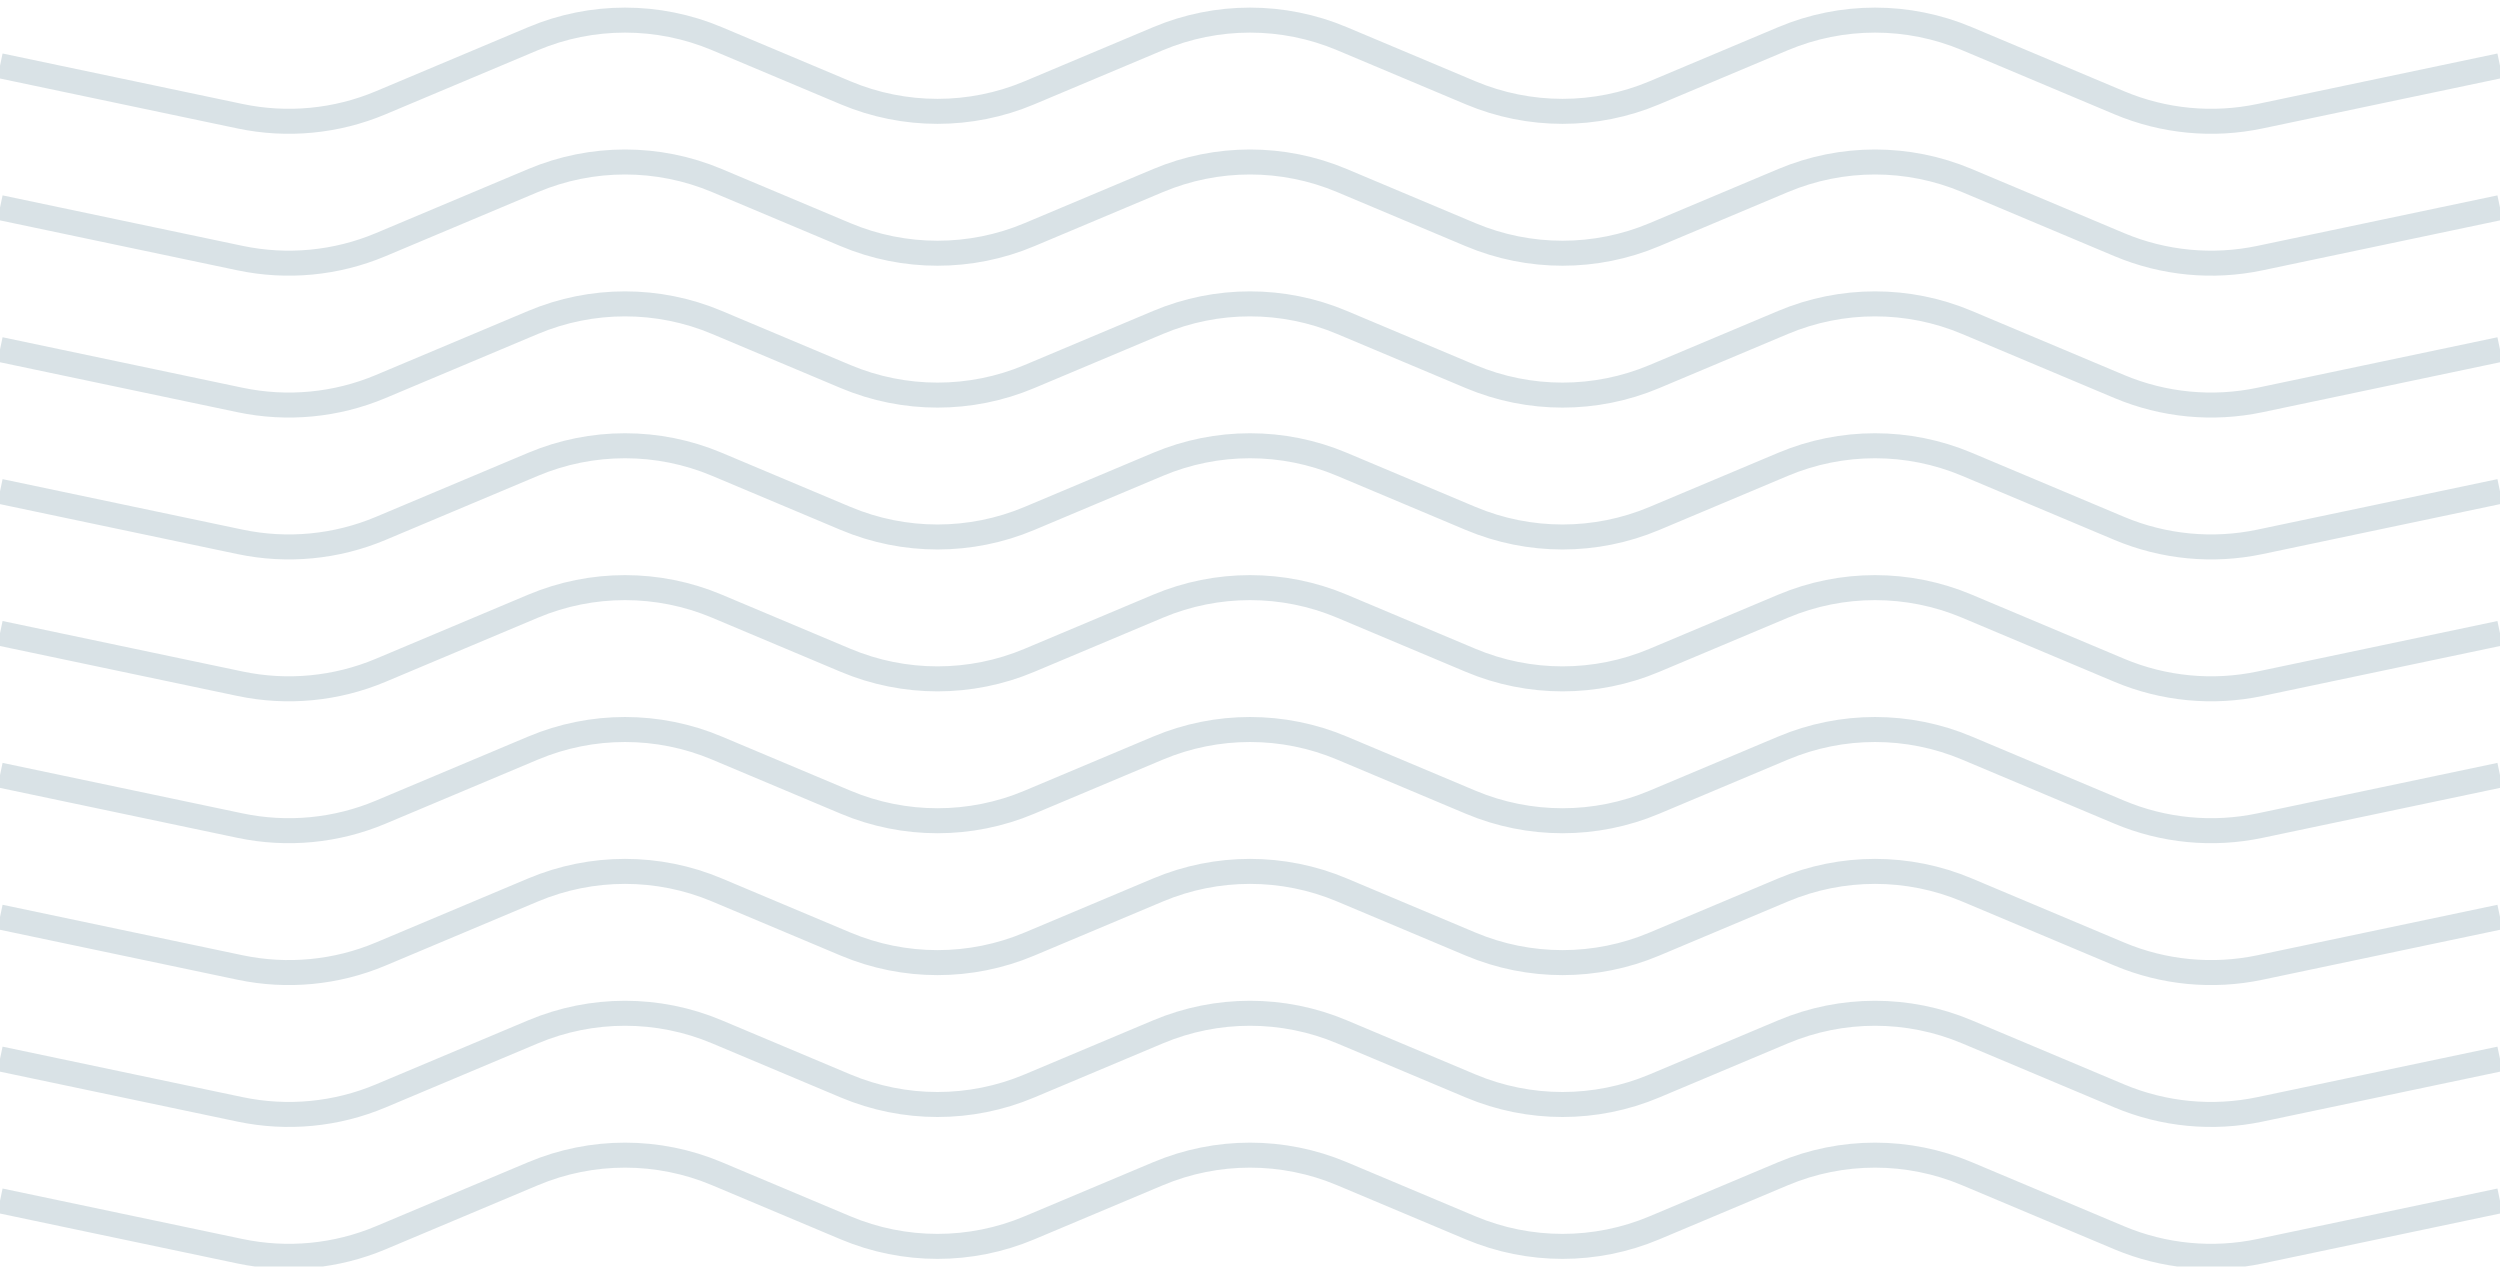 <svg width="1200" height="608" viewBox="0 0 1200 608" fill="none" xmlns="http://www.w3.org/2000/svg">
<g id="grafico-olas" clip-path="url(#clip0_656_11191)">
<g id="grupo-ola09">
<path id="ola-09" d="M2.14504e-07 576.365L115.233 600.603C137.872 605.365 161.424 603.11 182.748 594.14L255.896 563.368C284.102 551.503 315.898 551.503 344.104 563.368L405.896 589.363C434.102 601.228 465.898 601.228 494.104 589.363L555.896 563.368C584.102 551.503 615.898 551.503 644.104 563.368L705.896 589.363C734.102 601.228 765.898 601.228 794.104 589.363L855.896 563.368C884.102 551.503 915.898 551.503 944.104 563.368L1017.25 594.14C1038.58 603.11 1062.13 605.365 1084.77 600.603L1200 576.365" stroke="#D9E2E6" stroke-width="12"/>
</g>
<g id="grupo-ola08">
<path id="ola-08" d="M2.14504e-07 508.263L115.233 532.501C137.872 537.263 161.424 535.009 182.748 526.038L255.896 495.266C284.102 483.401 315.898 483.401 344.104 495.266L405.896 521.261C434.102 533.126 465.898 533.126 494.104 521.261L555.896 495.266C584.102 483.401 615.898 483.401 644.104 495.266L705.896 521.261C734.102 533.126 765.898 533.126 794.104 521.261L855.896 495.266C884.102 483.401 915.898 483.401 944.104 495.266L1017.25 526.038C1038.58 535.008 1062.13 537.263 1084.77 532.501L1200 508.263" stroke="#D9E2E6" stroke-width="12"/>
</g>
<g id="grupo-ola07">
<path id="ola-07" d="M2.14504e-07 440.162L115.233 464.4C137.872 469.162 161.424 466.907 182.748 457.936L255.896 427.164C284.102 415.299 315.898 415.299 344.104 427.164L405.896 453.159C434.102 465.024 465.898 465.024 494.104 453.159L555.896 427.164C584.102 415.299 615.898 415.299 644.104 427.164L705.896 453.159C734.102 465.024 765.898 465.024 794.104 453.159L855.896 427.164C884.102 415.299 915.898 415.299 944.104 427.164L1017.25 457.936C1038.58 466.907 1062.13 469.162 1084.77 464.4L1200 440.162" stroke="#D9E2E6" stroke-width="12"/>
</g>
<g id="grupo-ola06">
<path id="ola-06" d="M2.14504e-07 372.06L115.233 396.298C137.872 401.06 161.424 398.805 182.748 389.834L255.896 359.063C284.102 347.197 315.898 347.197 344.104 359.063L405.896 385.057C434.102 396.923 465.898 396.923 494.104 385.057L555.896 359.063C584.102 347.197 615.898 347.197 644.104 359.063L705.896 385.057C734.102 396.923 765.898 396.923 794.104 385.057L855.896 359.063C884.102 347.197 915.898 347.197 944.104 359.063L1017.25 389.834C1038.58 398.805 1062.13 401.06 1084.77 396.298L1200 372.06" stroke="#D9E2E6" stroke-width="12"/>
</g>
<g id="grupo-ola05">
<path id="ola-05" d="M2.14504e-07 303.958L115.233 328.196C137.872 332.958 161.424 330.703 182.748 321.733L255.896 290.961C284.102 279.095 315.898 279.095 344.104 290.961L405.896 316.955C434.102 328.821 465.898 328.821 494.104 316.955L555.896 290.961C584.102 279.095 615.898 279.095 644.104 290.961L705.896 316.955C734.102 328.821 765.898 328.821 794.104 316.955L855.896 290.961C884.102 279.095 915.898 279.095 944.104 290.961L1017.25 321.733C1038.58 330.703 1062.13 332.958 1084.77 328.196L1200 303.958" stroke="#D9E2E6" stroke-width="12"/>
</g>
<g id="grupo-ola04">
<path id="ola-04" d="M2.14504e-07 235.856L115.233 260.094C137.872 264.856 161.424 262.601 182.748 253.631L255.896 222.859C284.102 210.994 315.898 210.994 344.104 222.859L405.896 248.854C434.102 260.719 465.898 260.719 494.104 248.854L555.896 222.859C584.102 210.994 615.898 210.994 644.104 222.859L705.896 248.854C734.102 260.719 765.898 260.719 794.104 248.854L855.896 222.859C884.102 210.994 915.898 210.994 944.104 222.859L1017.25 253.631C1038.58 262.601 1062.13 264.856 1084.77 260.094L1200 235.856" stroke="#D9E2E6" stroke-width="12"/>
</g>
<g id="grupo-ola03">
<path id="ola-03" d="M2.14504e-07 167.755L115.233 191.992C137.872 196.754 161.424 194.5 182.748 185.529L255.896 154.757C284.102 142.892 315.898 142.892 344.104 154.757L405.896 180.752C434.102 192.617 465.898 192.617 494.104 180.752L555.896 154.757C584.102 142.892 615.898 142.892 644.104 154.757L705.896 180.752C734.102 192.617 765.898 192.617 794.104 180.752L855.896 154.757C884.102 142.892 915.898 142.892 944.104 154.757L1017.25 185.529C1038.58 194.5 1062.13 196.754 1084.77 191.992L1200 167.754" stroke="#D9E2E6" stroke-width="12"/>
</g>
<g id="grupo-ola02">
<path id="ola-02" d="M2.14504e-07 99.653L115.233 123.891C137.872 128.653 161.424 126.398 182.748 117.427L255.896 86.655C284.102 74.79 315.898 74.79 344.104 86.655L405.896 112.65C434.102 124.515 465.898 124.515 494.104 112.65L555.896 86.655C584.102 74.79 615.898 74.79 644.104 86.655L705.896 112.65C734.102 124.515 765.898 124.515 794.104 112.65L855.896 86.655C884.102 74.79 915.898 74.79 944.104 86.655L1017.25 117.427C1038.58 126.398 1062.13 128.653 1084.77 123.891L1200 99.653" stroke="#D9E2E6" stroke-width="12"/>
</g>
<g id="grupo-ola01">
<path id="ola-01" d="M2.14504e-07 31.551L115.233 55.789C137.872 60.551 161.424 58.296 182.748 49.325L255.896 18.554C284.102 6.688 315.898 6.688 344.104 18.554L405.896 44.548C434.102 56.414 465.898 56.414 494.104 44.548L555.896 18.554C584.102 6.688 615.898 6.688 644.104 18.554L705.896 44.548C734.102 56.414 765.898 56.414 794.104 44.548L855.896 18.554C884.102 6.688 915.898 6.688 944.104 18.554L1017.25 49.325C1038.58 58.296 1062.13 60.551 1084.77 55.789L1200 31.551" stroke="#D9E2E6" stroke-width="12"/>
</g>
</g>
<defs>
<clipPath id="clip0_656_11191">
<rect width="1200" height="607.916" fill="white"/>
</clipPath>
</defs>
</svg>
